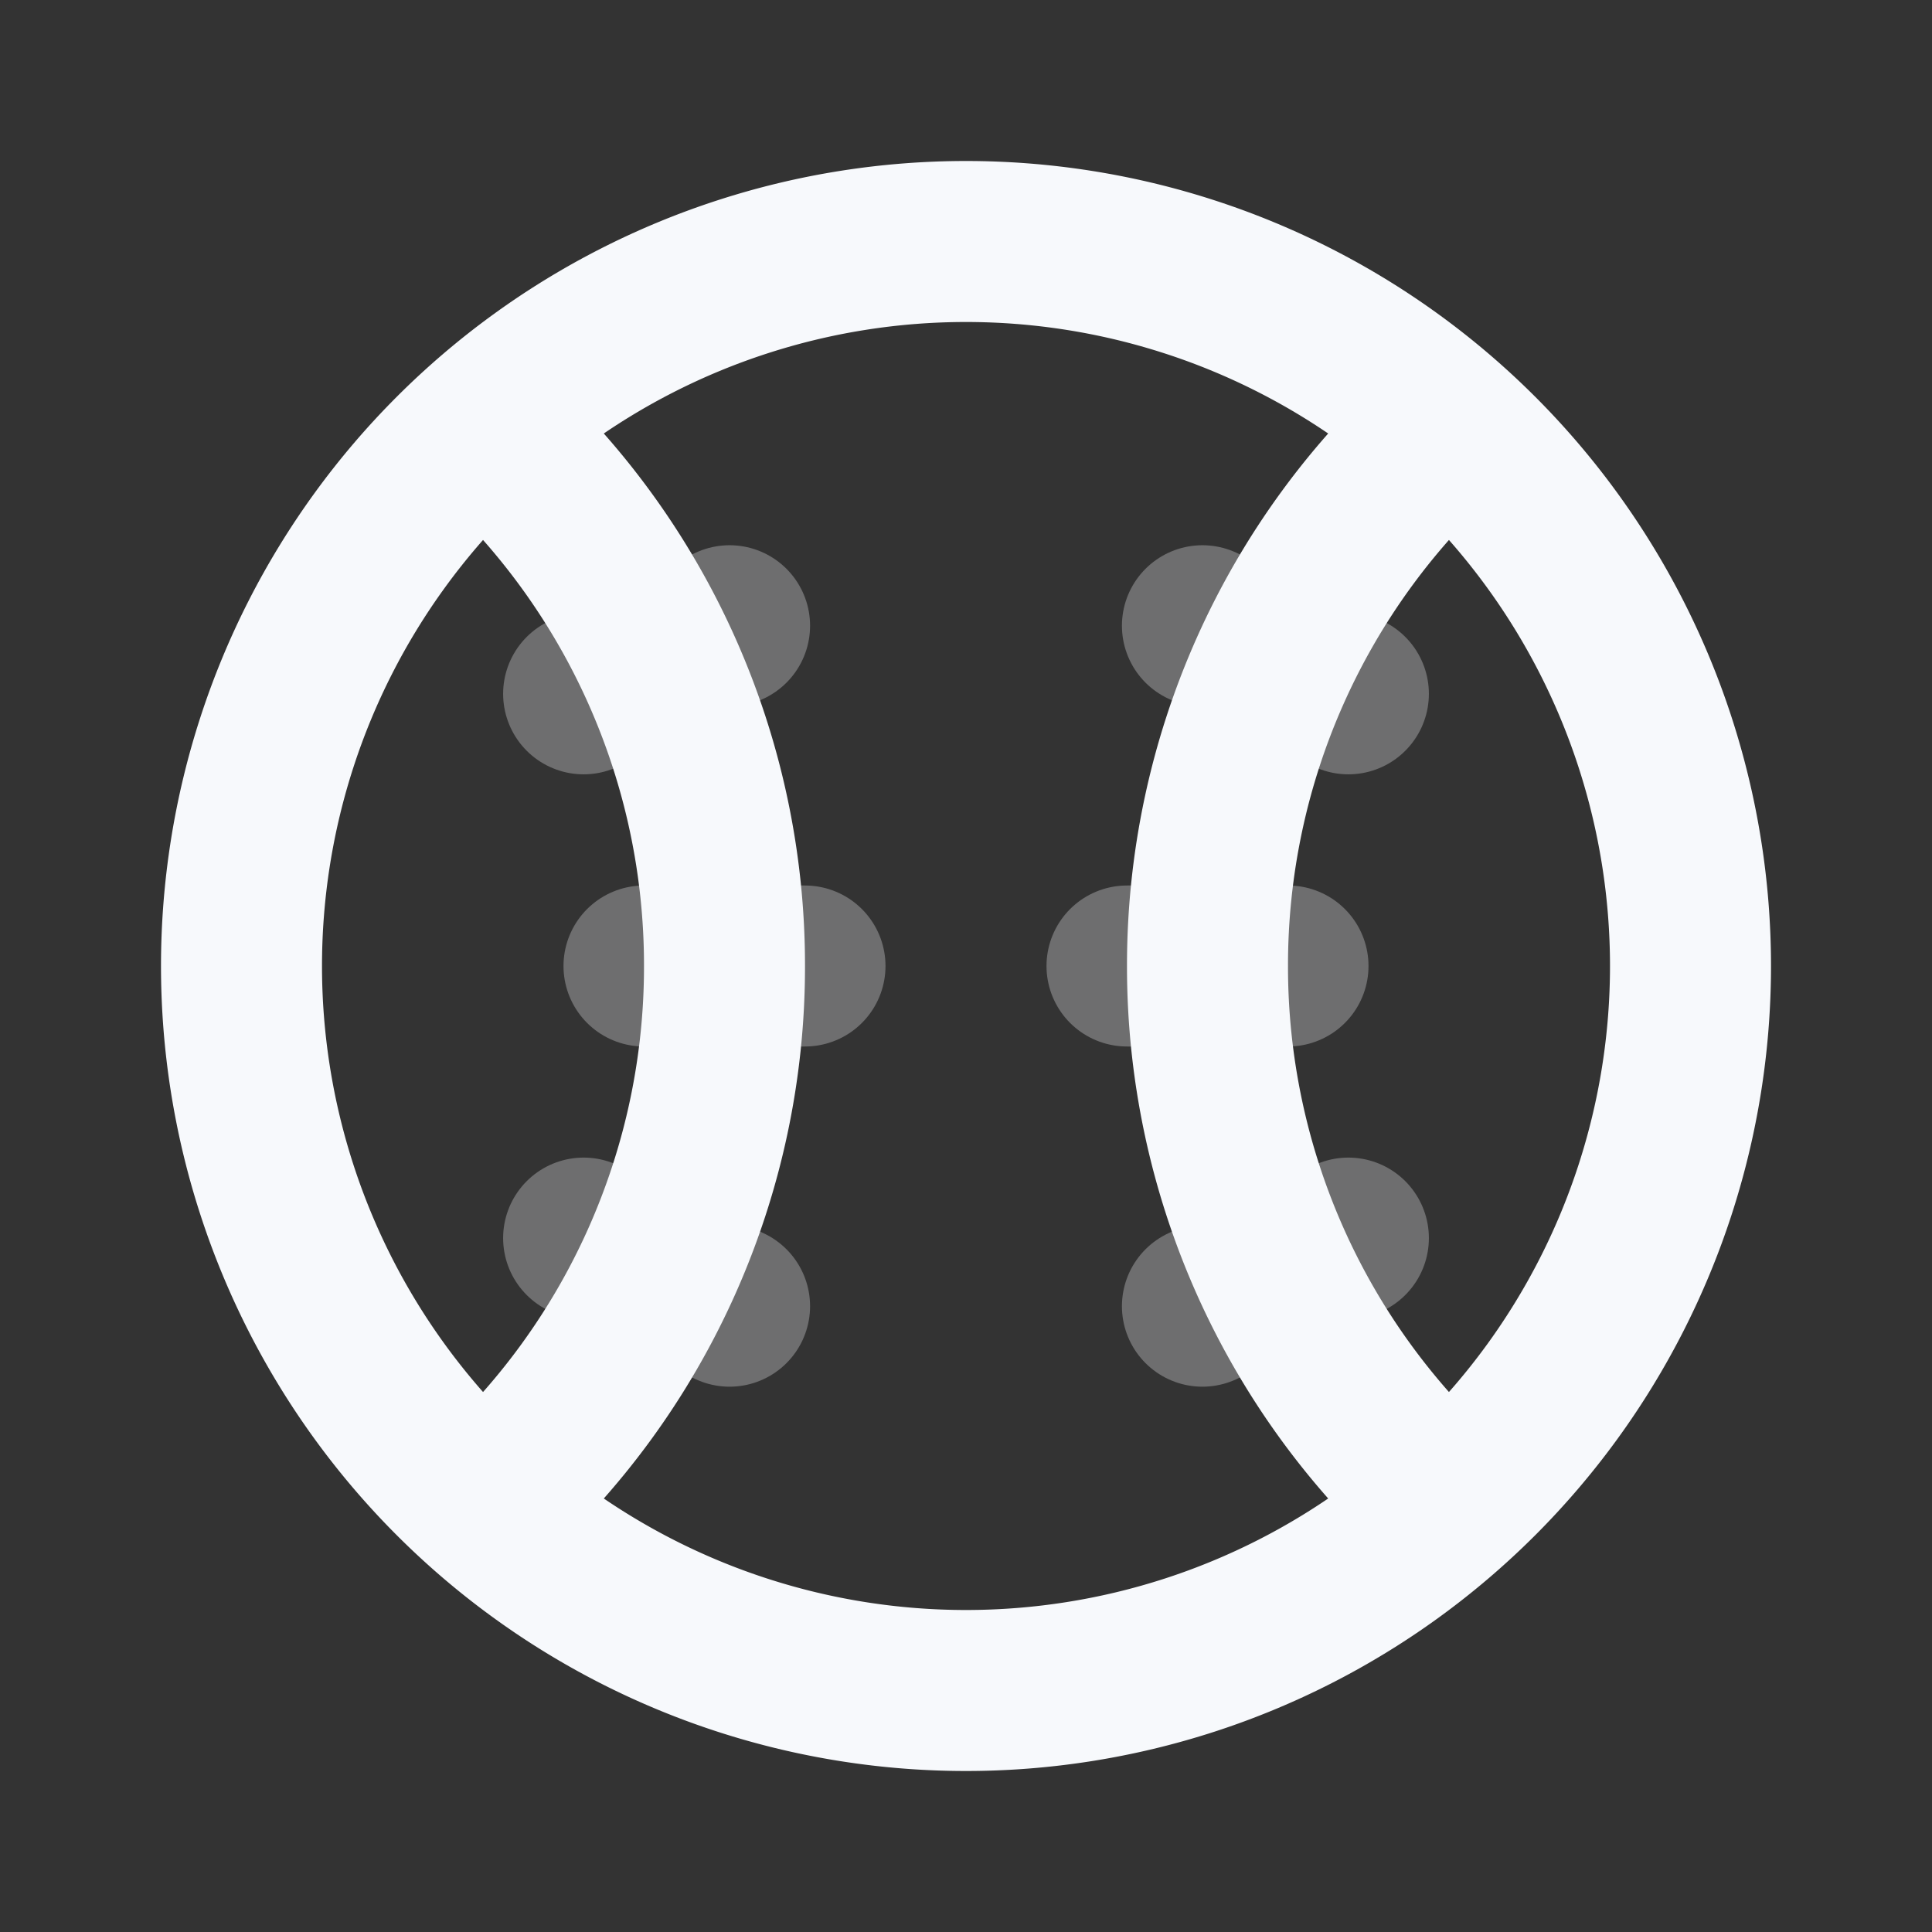 <svg xmlns="http://www.w3.org/2000/svg" width="24" height="24" fill="none"><rect width="100%" height="100%" fill="#333333" stroke="none"/><path stroke="#F7F9FC" stroke-linecap="round" stroke-width="2" d="M8 12h2M7.25 8.619l1.813-.846M7.25 15.38l1.813.846M16 12h-2m2.75-3.381-1.813-.846m1.813 7.607-1.813.846" opacity=".3"/><path stroke="#F7F9FC" stroke-width="2" d="M6 5.292A8.978 8.978 0 0 1 9 12a8.977 8.977 0 0 1-3 6.708M18 5.292A8.978 8.978 0 0 0 15 12a8.978 8.978 0 0 0 3 6.708M21 12a9 9 0 1 1-18 0 9 9 0 0 1 18 0Z"/></svg>